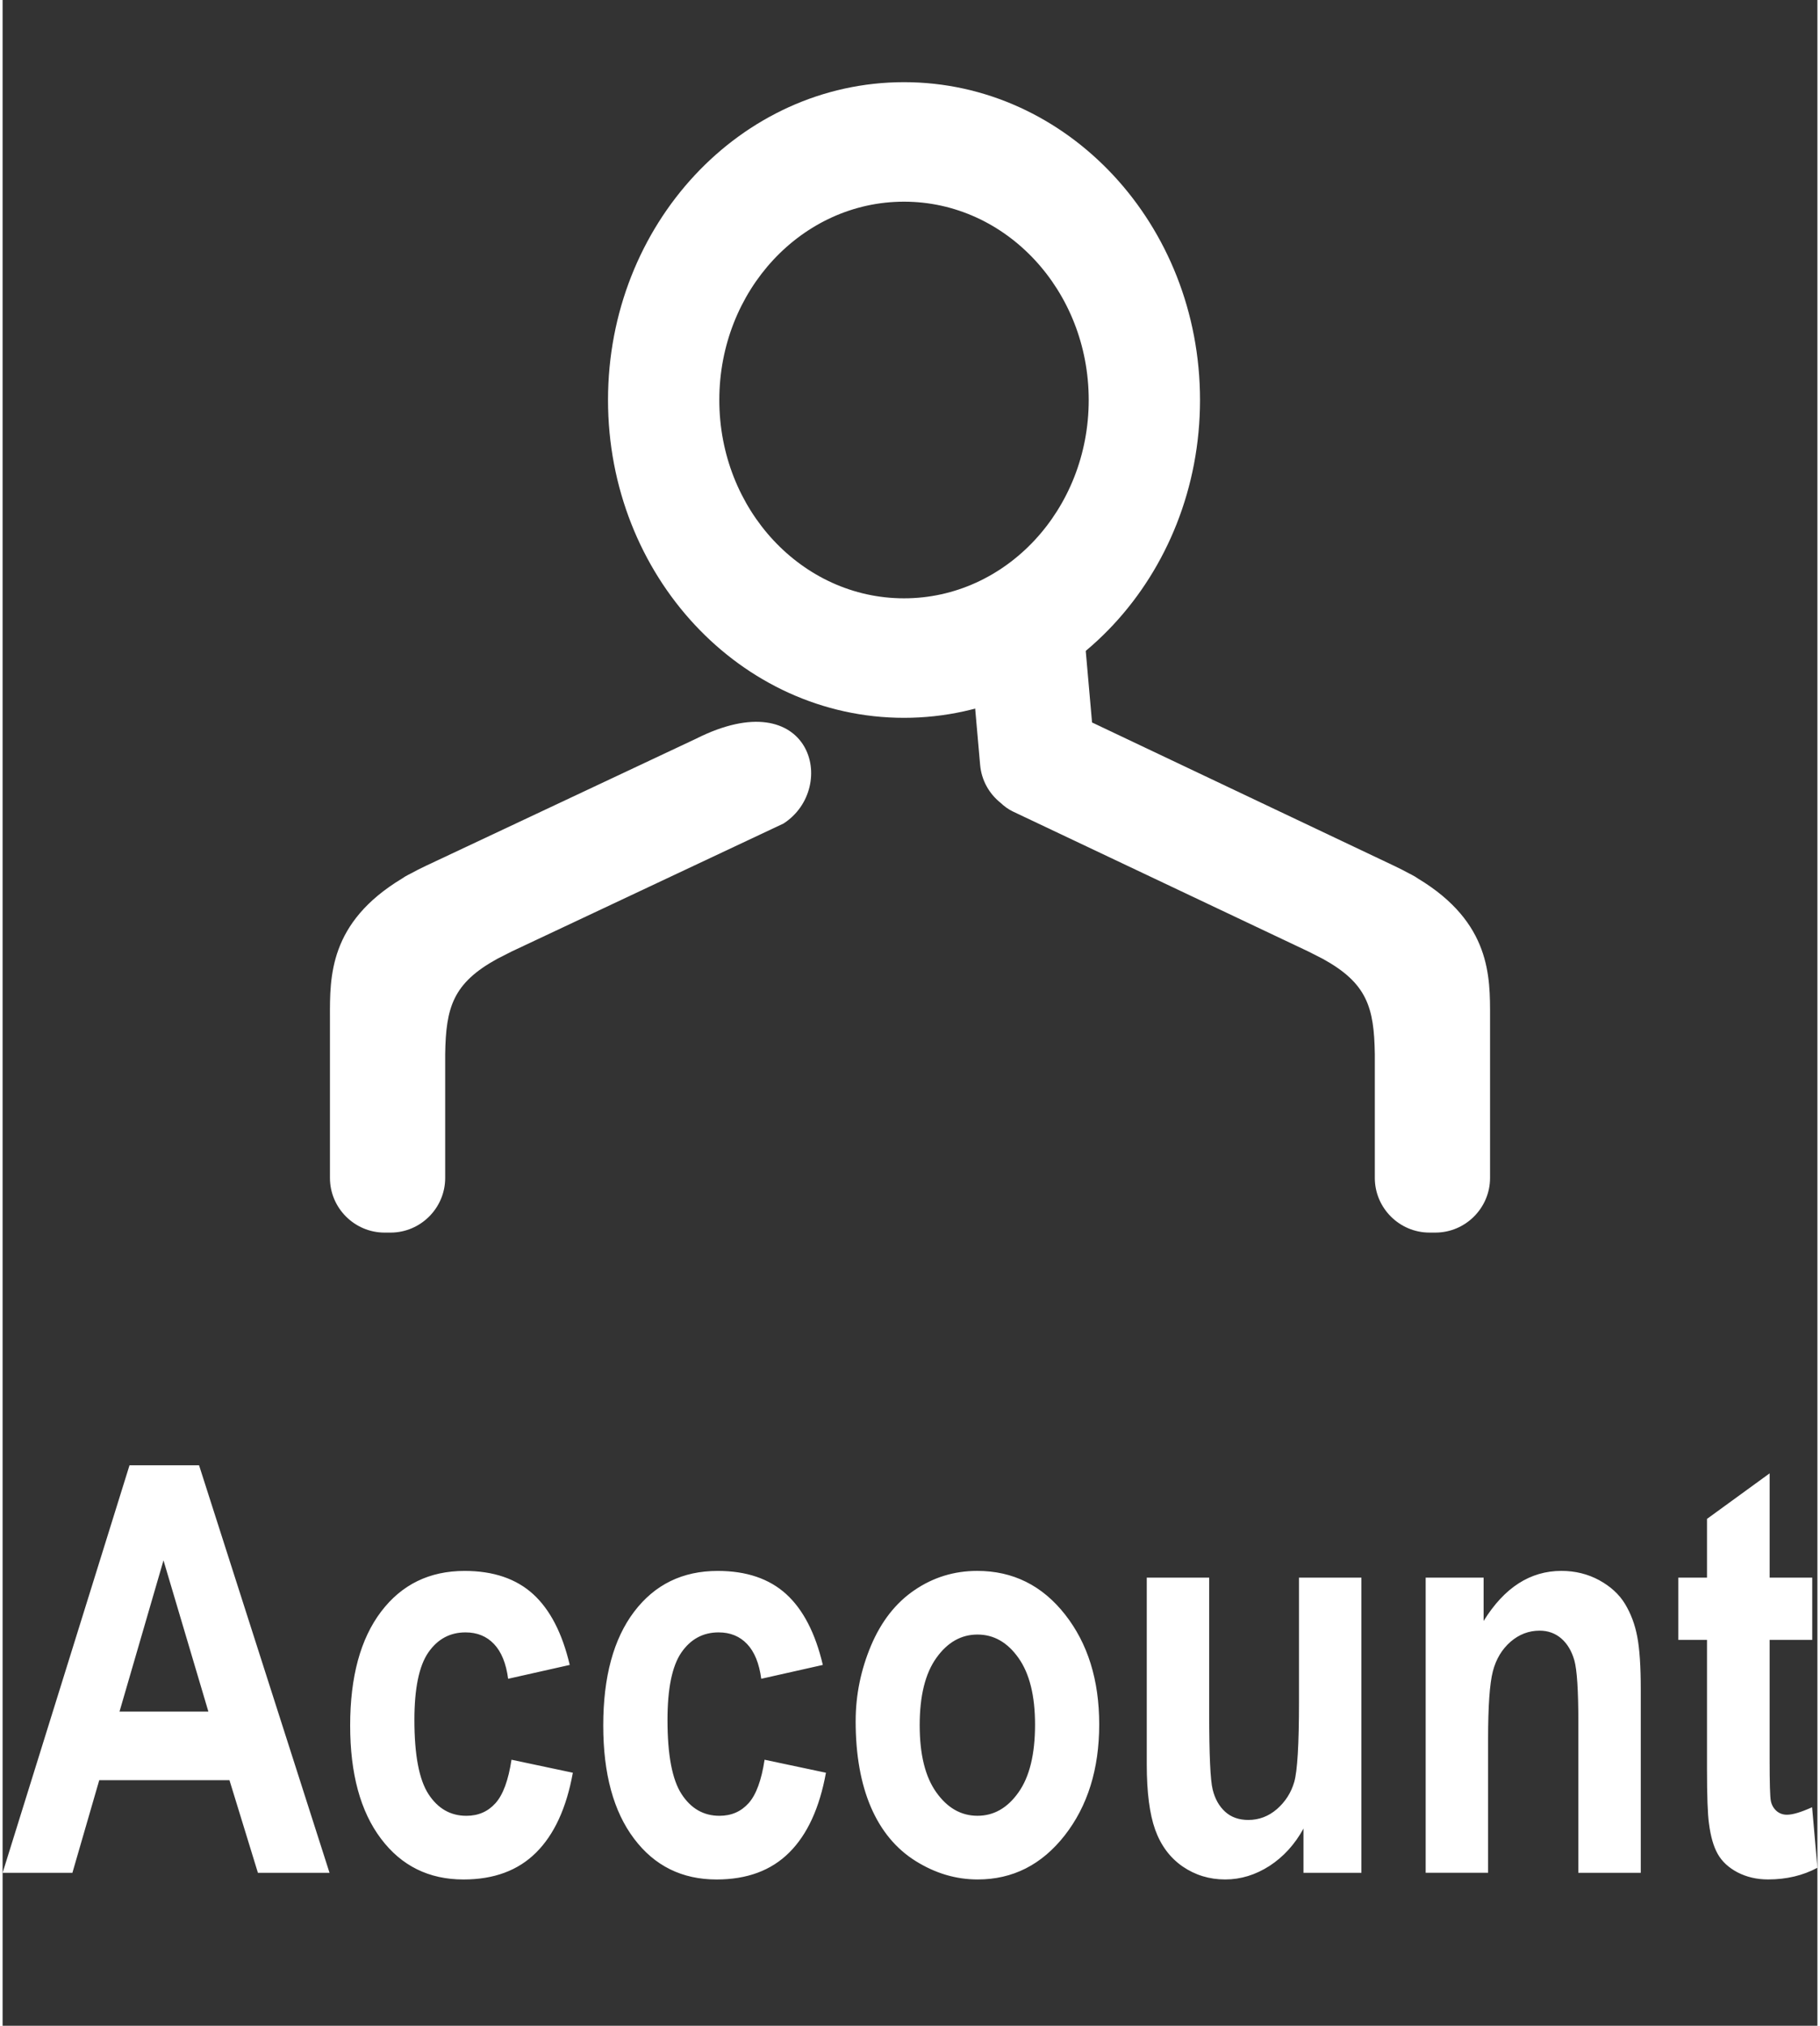<?xml version="1.0" encoding="UTF-8"?>
<!DOCTYPE svg PUBLIC "-//W3C//DTD SVG 1.1//EN" "http://www.w3.org/Graphics/SVG/1.1/DTD/svg11.dtd">
<!-- Creator: CorelDRAW -->
<svg xmlns="http://www.w3.org/2000/svg" xml:space="preserve" width="213px" height="237px" style="shape-rendering:geometricPrecision; text-rendering:geometricPrecision; image-rendering:optimizeQuality; fill-rule:evenodd; clip-rule:evenodd"
viewBox="0 0 175.093 195.379"
 xmlns:xlink="http://www.w3.org/1999/xlink">
 <rect x="0" y="0" width="175.093" height="195.379" fill="#333333" stroke="none"/>
 <defs>
  <style type="text/css">
   <![CDATA[
    .fil0 {fill:none}
    .fil1 {fill:white}
    .fil2 {fill:white;fill-rule:nonzero}
   ]]>
  </style>
 </defs>
 <g id="Layer_x0020_1">
  <g id="_339700800">
   <rect id="_339708744" class="fil0" x="8.99531e-005" width="175.091" height="195.379"/>
   <g>
    <path id="_339709392" class="fil1" d="M98.178 57.648l0.577 -0.052c2.887,-0.254 5.457,1.9 5.712,4.786l0.644 7.299 29.147 13.826c0.507,0.239 0.983,0.483 1.437,0.731l0.248 0.126c0.218,0.111 0.425,0.235 0.621,0.373 7.044,4.249 6.951,9.486 6.946,13.355l0 15.518c0,2.896 -2.373,5.269 -5.27,5.269l-0.579 0c-2.896,0 -5.269,-2.372 -5.269,-5.269l0 -9.835 0 -2.111c-0.068,-4.512 -0.747,-6.835 -5.013,-9.184l-1.387 -0.705 -0.01 -0.005 0.001 0 -28.5 -13.498c-0.459,-0.217 -0.86,-0.52 -1.213,-0.854 -1.084,-0.869 -1.827,-2.159 -1.958,-3.644l-0.918 -10.416c-0.255,-2.886 1.899,-5.457 4.786,-5.711z"/>
    <path id="_339709464" class="fil1" d="M66.923 71.239l-26.088 12.269c-0.507,0.239 -0.983,0.483 -1.437,0.731l-0.248 0.126c-0.216,0.11 -0.425,0.235 -0.621,0.373 -7.044,4.249 -6.951,9.486 -6.946,13.355l0 15.518c0,2.896 2.372,5.269 5.27,5.269l0.579 0c2.898,0 5.269,-2.372 5.269,-5.269l0 -9.835 0 -2.111c0.068,-4.512 0.747,-6.835 5.013,-9.184l1.387 -0.705 0.01 -0.005 -0.001 0 26.237 -12.347c5.351,-3.457 2.688,-13.762 -8.426,-8.185z"/>
    <path id="_339709656" class="fil1" d="M86.969 7.926c15.773,0 28.558,13.723 28.558,30.653 0,16.929 -12.786,30.654 -28.558,30.654 -15.772,0 -28.558,-13.724 -28.558,-30.654 0,-16.929 12.787,-30.653 28.558,-30.653zm0 11.525c9.842,0 17.82,8.564 17.82,19.128 0,10.564 -7.978,19.128 -17.82,19.128 -9.842,0 -17.82,-8.564 -17.82,-19.128 0,-10.564 7.978,-19.128 17.82,-19.128z"/>
   </g>
   <path id="_339708720" class="fil2" d="M31.542 180.626l-6.909 0 -2.744 -8.932 -12.564 0 -2.59 8.932 -6.732 0 12.242 -39.302 6.711 0 12.587 39.302zm-11.687 -15.547l-4.332 -14.586 -4.244 14.586 8.576 0zm34.862 -4.502l-5.942 1.336c-0.196,-1.482 -0.65,-2.599 -1.361,-3.349 -0.709,-0.75 -1.623,-1.125 -2.751,-1.125 -1.508,0 -2.699,0.65 -3.592,1.94 -0.893,1.3 -1.34,3.469 -1.34,6.507 0,3.376 0.454,5.764 1.361,7.155 0.908,1.391 2.122,2.087 3.652,2.087 1.149,0 2.079,-0.403 2.81,-1.217 0.732,-0.814 1.244,-2.215 1.545,-4.191l5.919 1.254c-0.614,3.395 -1.8,5.967 -3.542,7.696 -1.741,1.738 -4.076,2.599 -7.009,2.599 -3.33,0 -5.986,-1.309 -7.962,-3.936 -1.983,-2.626 -2.972,-6.268 -2.972,-10.917 0,-4.694 0.996,-8.354 2.978,-10.971 1.99,-2.626 4.676,-3.935 8.064,-3.935 2.773,0 4.976,0.75 6.616,2.242 1.631,1.491 2.81,3.769 3.527,6.827zm24.419 0l-5.941 1.336c-0.198,-1.482 -0.652,-2.599 -1.362,-3.349 -0.709,-0.75 -1.624,-1.125 -2.751,-1.125 -1.508,0 -2.7,0.65 -3.593,1.94 -0.893,1.3 -1.34,3.469 -1.34,6.507 0,3.376 0.454,5.764 1.363,7.155 0.908,1.391 2.121,2.087 3.651,2.087 1.149,0 2.078,-0.403 2.811,-1.217 0.731,-0.814 1.243,-2.215 1.543,-4.191l5.92 1.254c-0.615,3.395 -1.8,5.967 -3.541,7.696 -1.742,1.738 -4.078,2.599 -7.011,2.599 -3.329,0 -5.985,-1.309 -7.961,-3.936 -1.984,-2.626 -2.973,-6.268 -2.973,-10.917 0,-4.694 0.997,-8.354 2.979,-10.971 1.991,-2.626 4.676,-3.935 8.064,-3.935 2.773,0 4.976,0.75 6.616,2.242 1.632,1.491 2.81,3.769 3.527,6.827zm3.168 5.407c0,-2.498 0.497,-4.923 1.479,-7.265 0.988,-2.334 2.386,-4.127 4.192,-5.353 1.807,-1.235 3.827,-1.858 6.06,-1.858 3.439,0 6.263,1.4 8.466,4.2 2.203,2.8 3.3,6.332 3.3,10.606 0,4.3 -1.112,7.869 -3.33,10.707 -2.224,2.836 -5.02,4.246 -8.394,4.246 -2.091,0 -4.076,-0.587 -5.971,-1.766 -1.896,-1.181 -3.336,-2.91 -4.325,-5.189 -0.981,-2.278 -1.479,-5.051 -1.479,-8.328zm6.177 0.403c0,2.828 0.533,4.987 1.61,6.488 1.068,1.501 2.392,2.251 3.966,2.251 1.573,0 2.89,-0.75 3.952,-2.251 1.068,-1.501 1.602,-3.679 1.602,-6.543 0,-2.782 -0.534,-4.933 -1.602,-6.434 -1.062,-1.5 -2.379,-2.251 -3.952,-2.251 -1.574,0 -2.898,0.751 -3.966,2.251 -1.077,1.501 -1.61,3.67 -1.61,6.488zm37.028 14.239l0 -4.264c-0.835,1.519 -1.925,2.718 -3.271,3.596 -1.355,0.87 -2.781,1.309 -4.282,1.309 -1.528,0 -2.897,-0.421 -4.113,-1.254 -1.213,-0.842 -2.091,-2.022 -2.641,-3.542 -0.542,-1.519 -0.813,-3.623 -0.813,-6.305l0 -18.008 6.023 0 0 13.076c0,4.008 0.11,6.46 0.337,7.366 0.22,0.897 0.623,1.61 1.207,2.141 0.587,0.531 1.333,0.787 2.233,0.787 1.031,0 1.952,-0.347 2.765,-1.052 0.812,-0.714 1.369,-1.583 1.668,-2.626 0.3,-1.052 0.454,-3.615 0.454,-7.686l0 -12.005 6.022 0 0 28.468 -5.59 0zm32.541 0l-6.022 0 0 -14.532c0,-3.075 -0.131,-5.06 -0.387,-5.966 -0.257,-0.897 -0.681,-1.602 -1.26,-2.105 -0.578,-0.494 -1.272,-0.751 -2.085,-0.751 -1.047,0 -1.983,0.357 -2.81,1.071 -0.827,0.723 -1.398,1.665 -1.705,2.846 -0.307,1.18 -0.461,3.358 -0.461,6.543l0 12.893 -6.022 0 0 -28.468 5.59 0 0 4.182c1.991,-3.221 4.493,-4.832 7.508,-4.832 1.325,0 2.547,0.302 3.644,0.897 1.098,0.604 1.932,1.363 2.496,2.297 0.563,0.934 0.958,1.985 1.178,3.166 0.227,1.181 0.336,2.864 0.336,5.06l0 17.698zm16.545 -28.468l0 6.003 -4.113 0 0 11.475c0,2.324 0.038,3.679 0.119,4.063 0.08,0.384 0.256,0.696 0.534,0.951 0.277,0.247 0.622,0.375 1.016,0.375 0.564,0 1.37,-0.247 2.43,-0.723l0.513 5.837c-1.406,0.751 -2.985,1.126 -4.764,1.126 -1.083,0 -2.063,-0.23 -2.934,-0.678 -0.872,-0.457 -1.508,-1.052 -1.918,-1.775 -0.409,-0.723 -0.688,-1.701 -0.847,-2.937 -0.125,-0.87 -0.191,-2.645 -0.191,-5.308l0 -12.408 -2.766 0 0 -6.003 2.766 0 0 -5.664 6.043 -4.393 0 10.057 4.113 0z"/>
  </g>
 </g>
</svg>
